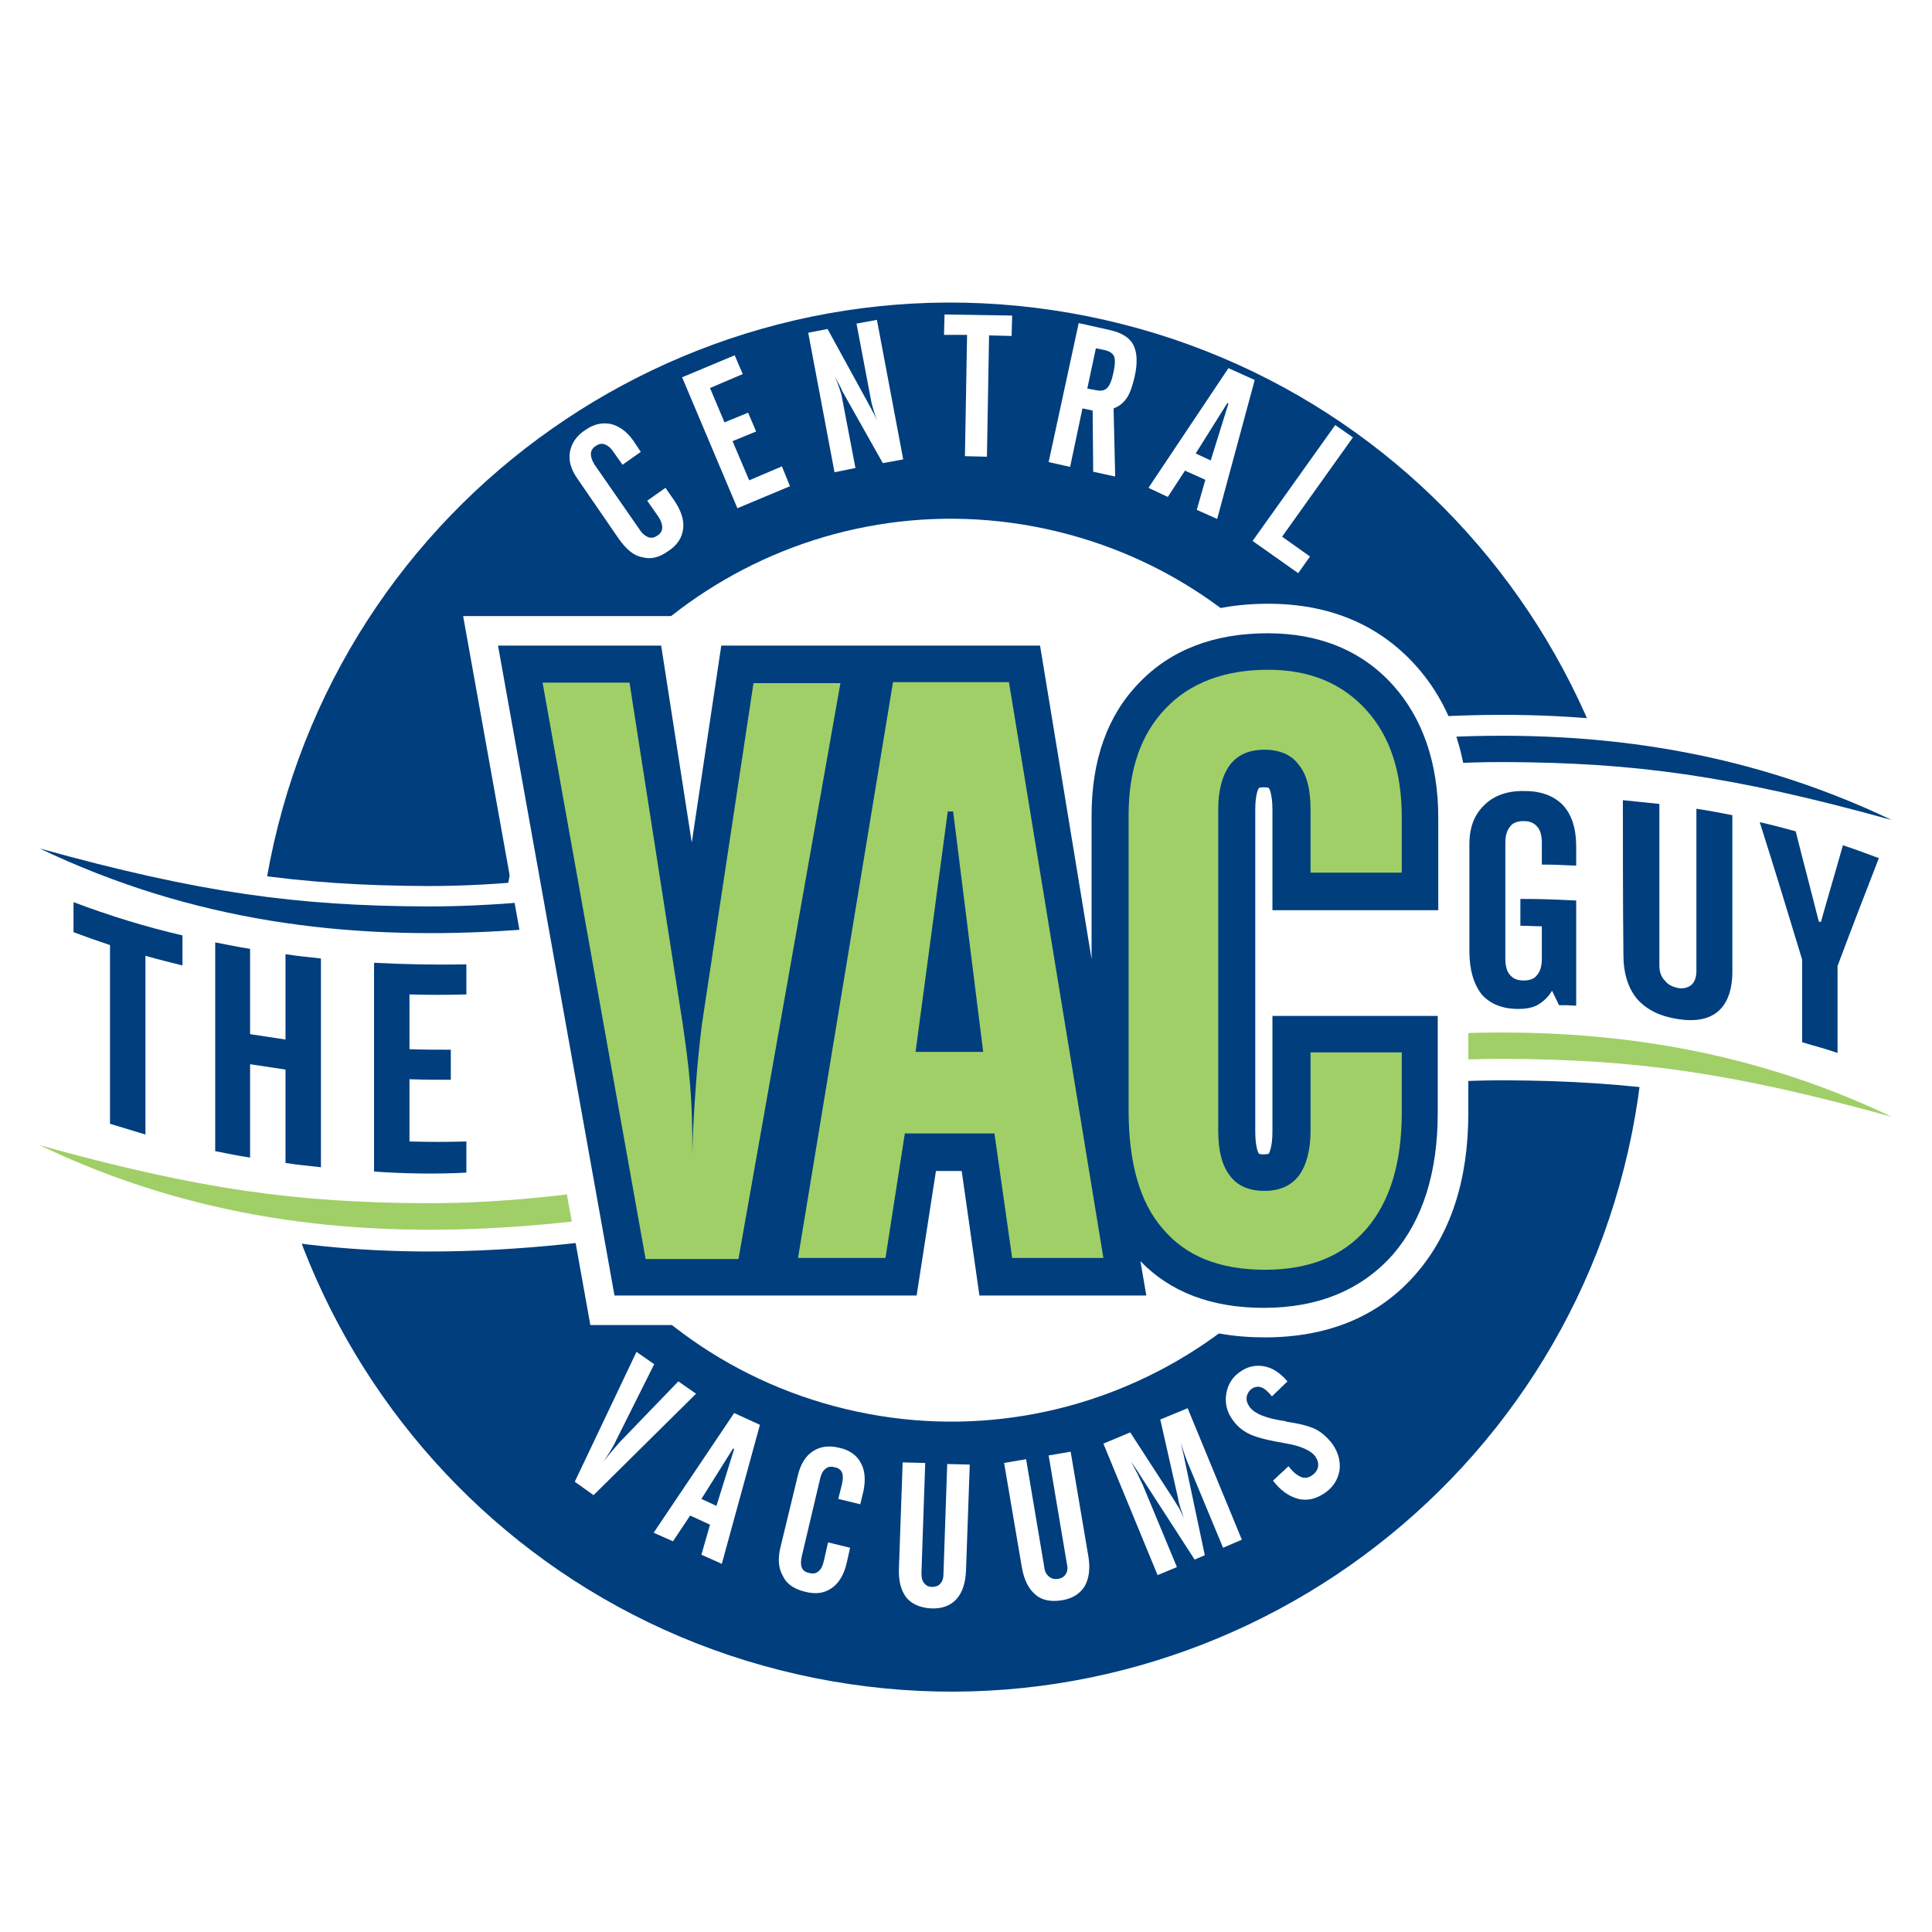 <svg width="360" height="360" viewBox="0 0 360 360" fill="none" xmlns="http://www.w3.org/2000/svg">
<path d="M177.2 314.9C251.261 314.9 311.3 254.861 311.3 180.8C311.3 106.739 251.261 46.7 177.2 46.7C103.139 46.7 43.1 106.739 43.1 180.8C43.1 254.861 103.139 314.9 177.2 314.9Z" fill="white"/>
<g filter="url(#filter0_d)">
<path d="M304.075 206.197C318.103 136.125 272.671 67.948 202.599 53.919C132.527 39.89 64.35 85.322 50.321 155.394C36.292 225.466 81.725 293.644 151.797 307.672C221.869 321.701 290.046 276.269 304.075 206.197Z" fill="#003E7E"/>
</g>
<path d="M258.982 200.451C269.846 155.29 242.044 109.874 196.883 99.01C151.722 88.146 106.306 115.949 95.442 161.109C84.578 206.27 112.38 251.687 157.541 262.55C202.702 273.414 248.118 245.612 258.982 200.451Z" fill="white"/>
<path d="M355.1 149.8L354.2 149.3C331.5 138.5 307.2 133.2 279.9 133.2C246.3 133.2 212.2 141.2 179.3 149H179.2C174.2 150.1 169.1 151.2 164.2 152.3L163.9 152.4C135.8 158.6 106.7 165.1 80 165.1H79.6C55.7 165 38.2 162.5 11.3 155.2L11 155.1C10.2 154.9 9.4 154.6 8.5 154.4L5.8 153.7L3.6 153V155.2V159.7V160.7V215V216L4.9 216.6L5.8 217.1C28.5 227.9 52.8 233.2 80.1 233.2C113.7 233.2 147.8 225.2 180.7 217.4H180.8C185.9 216.3 191.1 215.2 196.1 214C224.2 207.8 253.3 201.3 280 201.3H280.4C304.3 201.4 321.8 203.9 348.7 211.2L349 211.3C349.8 211.5 350.6 211.8 351.5 212L354.2 212.7L356.4 213.4V211.3V206.8V205.8V151.5V150.5L355.1 149.8Z" fill="white"/>
<path d="M180 158.1C214.1 150.7 248.4 141.9 280.4 142C304.5 142.1 322.6 144.5 352.5 152.8C295.5 125.6 237.7 139.2 180 152.8H179.9C145.8 160.2 111.5 169 79.5 168.9C55.4 168.8 37.3 166.4 7.4 158.1C64.5 185.4 122.3 171.8 180 158.1Z" fill="#003E7E"/>
<path d="M180 213.4C214.1 206 248.4 197.2 280.4 197.3C304.5 197.4 322.6 199.8 352.5 208.1C295.5 180.9 237.7 194.5 180 208.1H179.9C145.8 215.5 111.5 224.3 79.5 224.2C55.4 224.1 37.3 221.7 7.4 213.4C64.5 240.7 122.3 227 180 213.4Z" fill="#A0CF67"/>
<path d="M13.7 173.7C13.7 171.5 13.7 170.3 13.7 168.1C20.3 170.6 27.1 172.7 34 174.3C34 176.6 34 177.7 34 179.9C31.3 179.2 29.9 178.9 27.1 178.1C27.1 189.2 27.1 200.3 27.1 211.4C24.5 210.6 23.1 210.2 20.5 209.4C20.5 198.3 20.5 187.2 20.5 176.1C17.8 175.2 16.4 174.7 13.7 173.7Z" fill="#003E7E"/>
<path d="M40.1 175.6C42.7 176.1 44 176.4 46.6 176.8C46.6 182.1 46.6 187.4 46.6 192.7C49.2 193.1 50.6 193.3 53.2 193.7C53.2 188.4 53.2 183.1 53.2 177.8C55.8 178.2 57.2 178.3 59.8 178.6C59.8 191.6 59.8 204.5 59.8 217.5C57.2 217.2 55.8 217.1 53.2 216.7C53.2 210.9 53.2 205.1 53.2 199.3C50.6 198.9 49.2 198.7 46.6 198.3C46.6 204.1 46.6 209.9 46.6 215.7C44 215.3 42.7 215 40.1 214.5C40.1 201.6 40.1 188.6 40.1 175.6Z" fill="#003E7E"/>
<path d="M69.7 218.3C69.7 205.3 69.7 192.4 69.7 179.4C75.4 179.7 81.2 179.8 86.9 179.7C86.9 182 86.9 183.1 86.9 185.3C82.6 185.4 80.5 185.4 76.3 185.3C76.3 189.4 76.3 191.4 76.3 195.5C79.4 195.6 80.9 195.6 84 195.6C84 197.9 84 199 84 201.2C80.9 201.2 79.4 201.2 76.3 201.1C76.3 205.8 76.3 208.1 76.3 212.7C80.6 212.8 82.7 212.8 86.9 212.7C86.9 215 86.9 216.2 86.9 218.5C81.2 218.8 75.4 218.7 69.7 218.3Z" fill="#003E7E"/>
<path d="M273.8 177.2C273.8 170.6 273.8 163.9 273.8 157.3C273.8 154.2 274.7 151.8 276.6 150C278.4 148.2 281 147.3 284.2 147.4C287.3 147.4 289.7 148.4 291.3 150.1C292.9 151.9 293.7 154.4 293.7 157.7C293.7 159.1 293.7 159.8 293.7 161.3C291.2 161.2 289.9 161.1 287.3 161.1C287.3 159.5 287.3 158.6 287.3 157C287.3 155.7 287 154.6 286.4 154C285.8 153.3 285 153 283.9 153C282.8 153 281.9 153.3 281.4 154C280.8 154.7 280.5 155.7 280.5 157C280.5 164.2 280.5 171.5 280.5 178.7C280.5 180 280.8 181.1 281.4 181.7C282 182.4 282.8 182.7 283.9 182.7C285 182.7 285.9 182.4 286.4 181.7C287 181 287.3 180 287.3 178.7C287.3 176.3 287.3 175 287.3 172.6C285.7 172.6 284.9 172.5 283.3 172.5C283.3 170.5 283.3 169.5 283.3 167.5C287.4 167.5 289.5 167.6 293.7 167.8C293.7 174.3 293.7 180.9 293.7 187.4C292.4 187.3 291.8 187.3 290.5 187.3C290 186.2 289.7 185.7 289.2 184.6C288.5 185.8 287.6 186.6 286.6 187.2C285.6 187.8 284.3 188 282.9 188C280 188 277.7 187.1 276.1 185.3C274.6 183.4 273.8 180.7 273.8 177.2Z" fill="#003E7E"/>
<path d="M302.4 149.1C305.1 149.4 306.5 149.5 309.2 149.8C309.2 159.9 309.2 169.9 309.2 179.9C309.2 181 309.5 182 310.2 182.7C310.8 183.5 311.7 183.9 312.7 184.1C313.7 184.3 314.6 184 315.2 183.5C315.8 182.9 316.1 182.1 316.1 180.9C316.1 170.8 316.1 160.8 316.1 150.7C318.8 151.1 320.1 151.4 322.8 151.9C322.8 161.6 322.8 171.3 322.8 181C322.8 184.4 321.9 186.9 320.2 188.4C318.5 189.9 316 190.4 312.7 189.9C309.4 189.4 306.9 188.2 305.1 186.2C303.4 184.2 302.5 181.4 302.5 177.9C302.4 168.4 302.4 158.7 302.4 149.1Z" fill="#003E7E"/>
<path d="M327.9 153.2C330.6 153.8 331.9 154.2 334.6 154.9C336 160.5 337.5 166.1 338.9 171.7C339.1 171.7 339.1 171.8 339.3 171.8C340.9 166.1 341.8 163.2 343.4 157.5C346.1 158.4 347.4 158.9 350.1 159.9C347.5 166.6 344.9 173.3 342.4 180C342.4 185.4 342.4 190.8 342.4 196.2C339.8 195.3 338.4 195 335.8 194.2C335.8 188 335.8 184.9 335.8 178.8C333.2 170.2 330.6 161.7 327.9 153.2Z" fill="#003E7E"/>
<path d="M115.3 100.4L107.6 89.2C106.4 87.5 105.9 85.8 106.2 84.2C106.5 82.6 107.4 81.2 109.1 80.1C110.7 79 112.2 78.7 113.8 79C115.4 79.4 116.8 80.4 118 82.1L119.4 84.2L116 86.6L114.3 84.2C113.8 83.4 113.2 83 112.7 82.8C112.1 82.6 111.6 82.7 111 83.1C110.4 83.5 110.1 84 110.1 84.6C110.1 85.2 110.3 85.8 110.8 86.6L119.2 98.7C119.7 99.5 120.3 99.9 120.8 100.1C121.4 100.3 121.9 100.2 122.5 99.8C123.1 99.4 123.4 98.9 123.4 98.3C123.4 97.7 123.2 97.1 122.7 96.3L120.6 93.3L124 90.9L125.6 93.2C126.9 95.1 127.5 96.9 127.3 98.5C127.1 100.2 126.2 101.6 124.5 102.7C122.8 103.9 121.2 104.3 119.6 103.8C118.2 103.6 116.7 102.4 115.3 100.4Z" fill="white"/>
<path d="M137.4 94.7L127.1 70.3L136.9 66.2L138.4 69.7L132.3 72.3L135 78.7L139.4 76.9L140.9 80.4L136.5 82.2L139.6 89.5L145.7 86.9L147.2 90.6L137.4 94.7Z" fill="white"/>
<path d="M155.5 88L150.6 62L154.2 61.3L162.2 75.9C162.4 76.2 162.5 76.6 162.8 77C163 77.5 163.3 78 163.5 78.5C163.2 77.8 163 77.1 162.8 76.5C162.6 75.9 162.5 75.4 162.4 75.1L159.6 60.3L163.4 59.6L168.3 85.6L164.5 86.3L156.9 72.8C156.9 72.7 156.8 72.7 156.8 72.5C156.3 71.6 155.9 70.8 155.6 70.1C155.9 71 156.2 71.7 156.4 72.3C156.6 72.9 156.7 73.3 156.8 73.6L159.4 87.2L155.5 88Z" fill="white"/>
<path d="M175.9 62.4L176 58.6L188.6 58.8L188.5 62.6L184.3 62.5L183.9 85.1L179.8 85L180.2 62.4H175.9Z" fill="white"/>
<path d="M201.7 76.1L199.4 87L195.4 86.1L201 60.2L206.8 61.5C209 62 210.5 62.9 211.2 64.3C211.9 65.7 212 67.7 211.4 70.3C211 71.9 210.6 73.2 210 74.1C209.4 75 208.6 75.7 207.5 76.1L207.8 88.8L203.7 87.9L203.6 76.5L201.7 76.1ZM204.2 64.9L202.6 72.4L204.2 72.7C205.1 72.9 205.8 72.8 206.3 72.3C206.8 71.8 207.2 70.8 207.5 69.3C207.8 67.9 207.8 67 207.6 66.4C207.3 65.8 206.7 65.4 205.7 65.2L204.2 64.9Z" fill="white"/>
<path d="M214 90.9L228.9 68.6L233.8 70.8L226.8 96.7L223 95L224.6 89.4L220.8 87.7L217.6 92.6L214 90.9ZM222.8 84.5L225.6 85.8L228.9 75.2L228.7 75.1L222.8 84.5Z" fill="white"/>
<path d="M233.4 100.8L248.8 79.2L252.1 81.5L238.9 100L244.1 103.7L241.9 106.8L233.4 100.8Z" fill="white"/>
<path d="M118.6 251.9L121.9 254.2L114.8 268.4C114.4 269.3 113.9 270.1 113.4 270.9C112.9 271.7 112.5 272.4 111.9 273.1L111.6 273.5C112.3 272.6 113 271.7 113.6 270.9C114.3 270.1 114.9 269.4 115.4 268.8L126.4 257.4L129.7 259.7L110.6 278.6L107.1 276.1L118.6 251.9Z" fill="white"/>
<path d="M121.8 285.6L136.8 263.3L141.6 265.5L134.5 291.4L130.7 289.7L132.3 284.1L128.6 282.4L125.4 287.2L121.8 285.6ZM130.7 279.3L133.5 280.6L136.8 270L136.6 269.9L130.7 279.3Z" fill="white"/>
<path d="M145.5 288L148.7 274.8C149.2 272.8 150.1 271.3 151.5 270.4C152.9 269.5 154.5 269.3 156.5 269.8C158.3 270.2 159.7 271.2 160.4 272.6C161.2 274 161.3 275.8 160.9 277.8L160.3 280.3L156.2 279.3L156.9 276.5C157.1 275.6 157.1 274.9 156.9 274.4C156.7 273.9 156.2 273.5 155.5 273.4C154.8 273.2 154.3 273.3 153.8 273.7C153.3 274.1 153 274.7 152.8 275.6L149.4 290C149.2 290.9 149.2 291.6 149.4 292.1C149.6 292.6 150.1 293 150.8 293.1C151.5 293.3 152 293.2 152.5 292.8C153 292.4 153.3 291.8 153.5 290.9L154.3 287.4L158.4 288.4L157.8 291.1C157.3 293.4 156.3 295 155 295.9C153.6 296.9 152 297.1 150 296.6C148 296.1 146.6 295.2 145.9 293.7C145 292.2 144.9 290.3 145.5 288Z" fill="white"/>
<path d="M168.2 272.5L172.4 272.6L171.7 293.1C171.7 293.9 171.8 294.5 172.2 295C172.6 295.5 173.1 295.7 173.7 295.7C174.3 295.7 174.9 295.5 175.2 295.1C175.6 294.7 175.8 294.1 175.8 293.3L176.5 272.8L180.7 272.9L180 292.7C179.9 295 179.3 296.8 178.2 298C177.1 299.2 175.5 299.8 173.5 299.7C171.5 299.6 169.9 298.9 168.9 297.7C167.9 296.4 167.4 294.6 167.5 292.2L168.2 272.5Z" fill="white"/>
<path d="M187.1 272.6L191.2 271.9L194.6 292.1C194.7 292.9 195 293.4 195.5 293.8C196 294.2 196.5 294.3 197.2 294.2C197.8 294.1 198.3 293.8 198.6 293.3C198.9 292.8 199 292.2 198.8 291.4L195.4 271.2L199.5 270.5L202.8 290C203.2 292.3 202.9 294.2 202.1 295.6C201.2 297 199.8 297.9 197.8 298.2C195.8 298.5 194.1 298.2 192.9 297.1C191.6 296 190.8 294.3 190.4 292L187.1 272.6Z" fill="white"/>
<path d="M215.7 293.5L205.6 269L210.6 266.9L218.7 279.4C219 279.9 219.3 280.4 219.7 281C220 281.6 220.3 282.2 220.6 282.9C220.4 282.3 220.2 281.7 220 281.1C219.8 280.5 219.6 279.8 219.5 279.1L216.2 264.5L221.3 262.4L231.4 286.9L227.9 288.4L221.5 273C221.3 272.6 221.1 272 220.8 271.2C220.5 270.4 220.3 269.6 220 268.6C220.1 268.9 220.2 269.4 220.3 270C220.6 271.2 220.7 271.9 220.8 272.3L224.5 289.8L222.6 290.6L212.9 275.6C212.5 275 212.1 274.3 211.6 273.6C211.1 272.9 210.9 272.5 210.8 272.4C211.2 273.2 211.6 274 212 274.7C212.3 275.4 212.6 276 212.9 276.6L219.3 292L215.7 293.5Z" fill="white"/>
<path d="M237.2 275.9L240.1 273.2C240.9 274.3 241.7 274.9 242.4 275.2C243.1 275.5 243.8 275.4 244.5 274.9C245.1 274.5 245.5 273.9 245.6 273.3C245.7 272.6 245.5 272 245.1 271.4C244.3 270.3 242.4 269.4 239.3 268.9L238.8 268.8C235.8 268.3 233.7 267.7 232.6 267.1C231.4 266.5 230.5 265.7 229.7 264.6C228.6 263.1 228.2 261.4 228.5 259.7C228.8 258 229.6 256.6 231.1 255.6C232.5 254.6 234 254.3 235.6 254.6C237.2 254.9 238.6 255.9 239.9 257.4L237 260.2C236.3 259.3 235.6 258.7 235 258.5C234.4 258.3 233.8 258.4 233.2 258.8C232.7 259.2 232.4 259.7 232.3 260.3C232.2 260.9 232.4 261.5 232.8 262.1C233.7 263.4 235.9 264.3 239.4 264.8L239.7 264.9C242.3 265.3 244.2 265.8 245.3 266.4C246.4 267 247.4 267.9 248.3 269.1C249.4 270.7 249.8 272.3 249.6 274C249.3 275.7 248.4 277.1 247 278.1C245.3 279.3 243.7 279.7 241.9 279.3C240.1 278.8 238.6 277.7 237.2 275.9Z" fill="white"/>
<path d="M273.6 175.1V152.4C273.6 140.8 270.3 131.2 263.7 123.9C256.8 116.3 247.6 112.5 236.3 112.5C224.7 112.5 215.3 116.2 208.3 123.5C205.5 126.4 203.3 129.7 201.6 133.4L198.6 114.8H129.8L128.9 120.6L128 114.8H86.3L110 246.9H175.7L176.8 239.5L177.9 246.9H220.2L220.1 246.5C224.7 248.3 229.9 249.2 235.7 249.2C247.6 249.2 257.1 245.2 263.9 237.3C270.3 229.9 273.6 219.9 273.6 207.4V183.8H239.5V175.1H273.6Z" fill="white"/>
<path d="M268 169.6V152.4C268 142.2 265.1 133.8 259.5 127.6C253.7 121.2 245.8 118 236.2 118C226.2 118 218.1 121.1 212.2 127.3C206.3 133.4 203.4 141.7 203.4 152V178.7L193.8 120.3H164.8H160.5H134.4L128.9 157L123.2 120.3H92.8L114.5 241.4H140.5H143.3H170.8L174.4 218.2H179.2L182.5 241.4H213.6L212.5 235C218.1 240.8 225.8 243.7 235.5 243.7C245.7 243.7 253.8 240.3 259.6 233.7C265.1 227.3 267.9 218.5 267.9 207.4V189.3H237.1V210.8C237.1 213.8 236.5 214.8 236.4 215C236.3 215 236 215.1 235.5 215.1C234.9 215.1 234.7 215 234.6 215C234.5 214.9 233.9 213.9 233.9 210.8V150.9C233.9 147.9 234.5 146.9 234.6 146.8C234.7 146.8 235 146.7 235.5 146.7C236.1 146.7 236.4 146.8 236.4 146.8C236.5 146.9 237.1 147.9 237.1 150.9V169.6H268V169.6Z" fill="#003E7E"/>
<path d="M101.1 127.2H117.3L127.2 190.7C127.8 194.8 128.3 198.6 128.6 202.2C128.9 205.8 129 209.4 129 213.1V215C129.1 210.3 129.4 205.9 129.7 201.8C130 197.7 130.4 194 130.8 190.8L140.4 127.3H156.6L137.6 234.6H120.3L101.1 127.2Z" fill="#A0CF67"/>
<path d="M148.7 234.4L166.4 127.1H188L205.6 234.4H188.6L185.3 211.2H168.6L165 234.4H148.7ZM170.6 196H183.2L177.6 151.2H176.6L170.6 196Z" fill="#A0CF67"/>
<path d="M210.3 206.9V151.9C210.3 143.4 212.6 136.8 217.2 132C221.8 127.2 228.2 124.8 236.3 124.8C244 124.8 250 127.3 254.5 132.2C259 137.1 261.2 143.8 261.2 152.3V162.6H244.2V150.8C244.2 147.1 243.5 144.3 242 142.5C240.6 140.6 238.4 139.7 235.6 139.7C232.8 139.7 230.7 140.6 229.2 142.5C227.8 144.4 227 147.1 227 150.8V210.7C227 214.4 227.7 217.2 229.2 219.1C230.6 221 232.8 221.9 235.6 221.9C238.4 221.9 240.5 221 242 219.1C243.4 217.2 244.2 214.4 244.2 210.7V196.1H261.2V207.3C261.2 216.7 259 223.9 254.6 229C250.2 234.1 243.9 236.6 235.7 236.6C227.3 236.6 221 234.1 216.7 229C212.4 224.1 210.3 216.7 210.3 206.9Z" fill="#A0CF67"/>
<defs>
<filter id="filter0_d" x="19.92" y="28.518" width="314.556" height="314.556" filterUnits="userSpaceOnUse" color-interpolation-filters="sRGB">
<feFlood flood-opacity="0" result="BackgroundImageFix"/>
<feColorMatrix in="SourceAlpha" type="matrix" values="0 0 0 0 0 0 0 0 0 0 0 0 0 0 0 0 0 0 127 0"/>
<feOffset dy="5"/>
<feGaussianBlur stdDeviation="2.5"/>
<feColorMatrix type="matrix" values="0 0 0 0 0 0 0 0 0 0 0 0 0 0 0 0 0 0 0.32 0"/>
<feBlend mode="normal" in2="BackgroundImageFix" result="effect1_dropShadow"/>
<feBlend mode="normal" in="SourceGraphic" in2="effect1_dropShadow" result="shape"/>
</filter>
</defs>
</svg>
